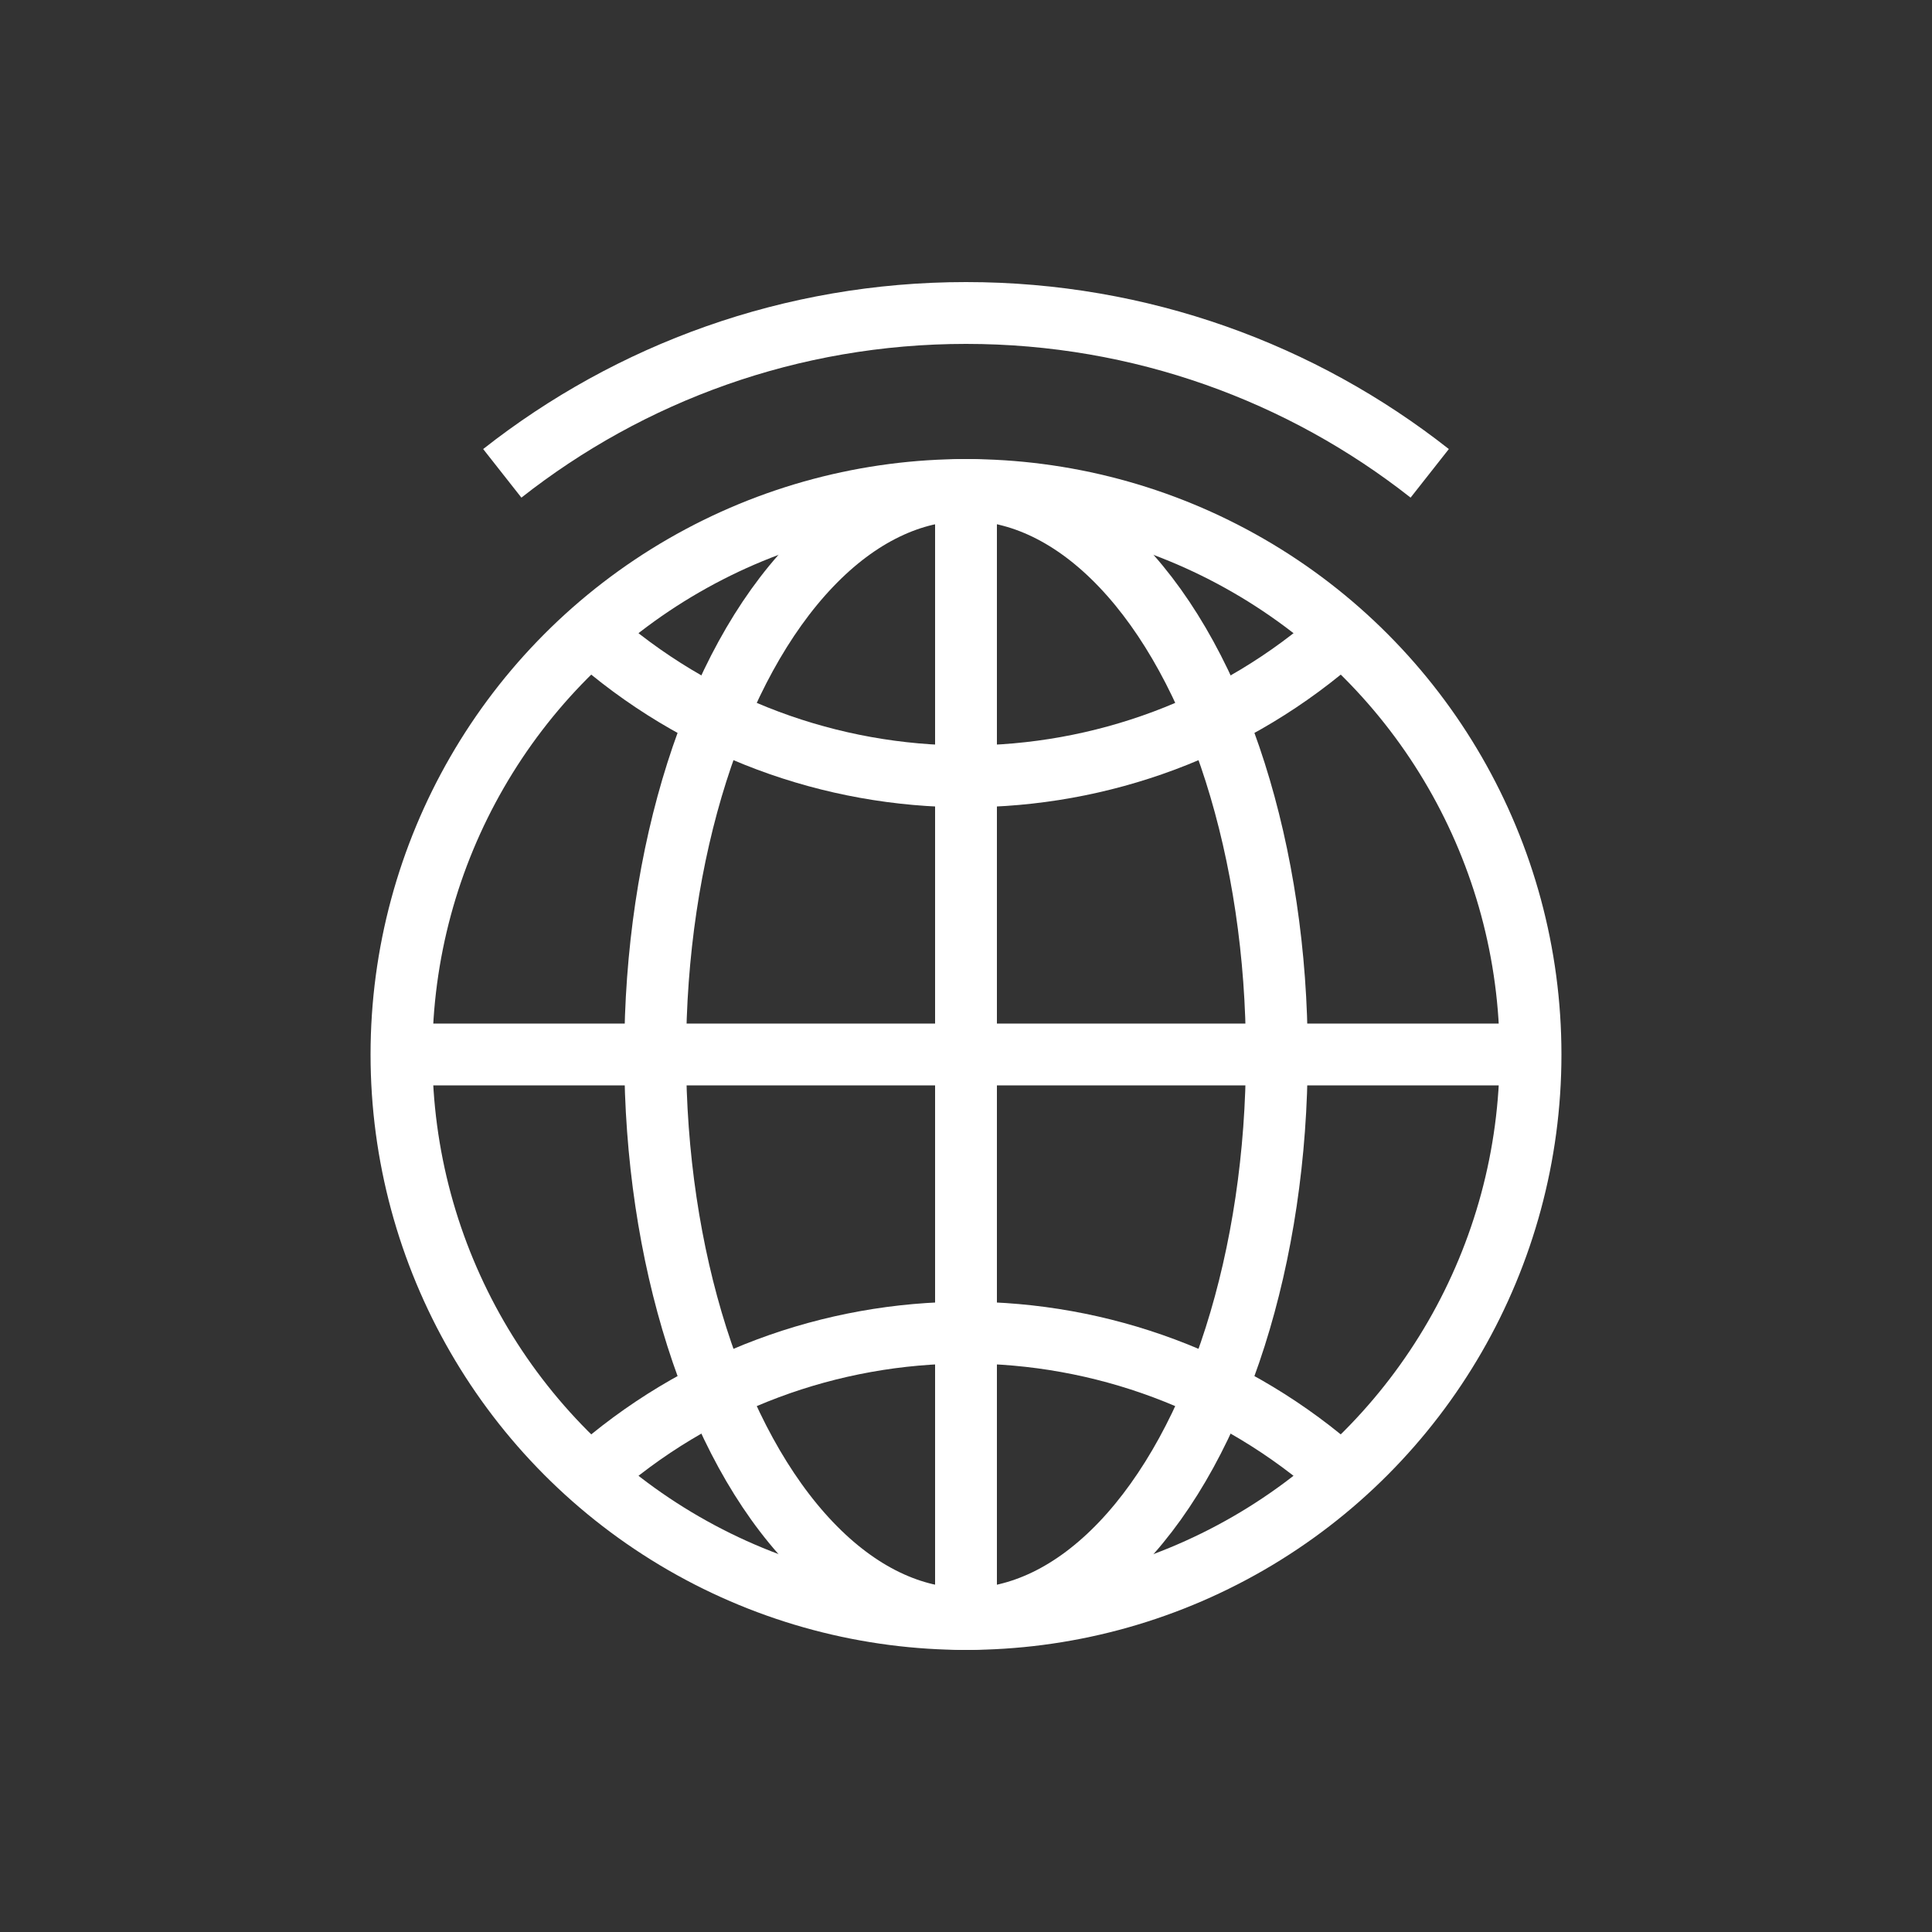 <?xml version="1.0" encoding="utf-8"?>
<!-- Generator: Adobe Illustrator 24.1.0, SVG Export Plug-In . SVG Version: 6.00 Build 0)  -->
<svg version="1.1" xmlns="http://www.w3.org/2000/svg" xmlns:xlink="http://www.w3.org/1999/xlink" x="0px" y="0px"
	 viewBox="0 0 500 500" style="enable-background:new 0 0 500 500;" xml:space="preserve">
<rect x="0" y="0" width="500" height="500" fill="#333333" stroke="none"/>
<style type="text/css">
	.st0{fill:none;stroke:#FFFFFF;stroke-width:16;stroke-miterlimit:10;}
	.st1{display:none;}
	.st2{display:inline;}
	.st3{fill:none;stroke:#D1D3D4;stroke-width:2;stroke-miterlimit:10;}
	.st4{display:inline;fill:none;stroke:#BCBEC0;stroke-width:4;stroke-miterlimit:10;}
	.st5{fill:none;stroke:#BCBEC0;stroke-width:4;stroke-miterlimit:10;}
	.st6{display:inline;fill:none;stroke:#D1D3D4;stroke-width:2;stroke-miterlimit:10;}
	.st7{display:none;opacity:0.35;fill:none;stroke:#000000;stroke-width:16;stroke-miterlimit:10;}
	.st8{fill:none;stroke:#FFFFFF;stroke-width:16;stroke-linejoin:bevel;stroke-miterlimit:10;}
	.st9{fill:#FFFFFF;}
	.st10{fill:none;stroke:#FFFFFF;stroke-width:16;stroke-linecap:square;stroke-miterlimit:10;}
	.st11{fill:none;stroke:#FFFFFF;stroke-width:16;stroke-linecap:round;stroke-miterlimit:10;}
	.st12{fill:none;stroke:#FFFFFF;stroke-width:8;stroke-miterlimit:10;}
</style>
<g id="Icons">
	<g>
		<path class="st0" d="M370.01,122.5C336.98,96.5,295.3,81,250,81c-45.3,0-86.98,15.51-120.01,41.5"/>
		<g>
			<g>
				<path class="st0" d="M347.24,381.94c-55.31-49.41-139.18-49.41-194.48,0"/>
				<ellipse class="st0" cx="250" cy="272.9" rx="80.44" ry="146.1"/>
				<line class="st0" x1="104.15" y1="272.9" x2="395.85" y2="272.9"/>
				<line class="st0" x1="250" y1="413.5" x2="250" y2="121.8"/>
				<path class="st0" d="M152.76,163.87c55.31,49.41,139.18,49.41,194.48,0"/>
				<circle class="st0" cx="250" cy="272.9" r="146.1"/>
			</g>
		</g>
	</g>
</g>
<g id="Text" class="st1">
</g>
</svg>
